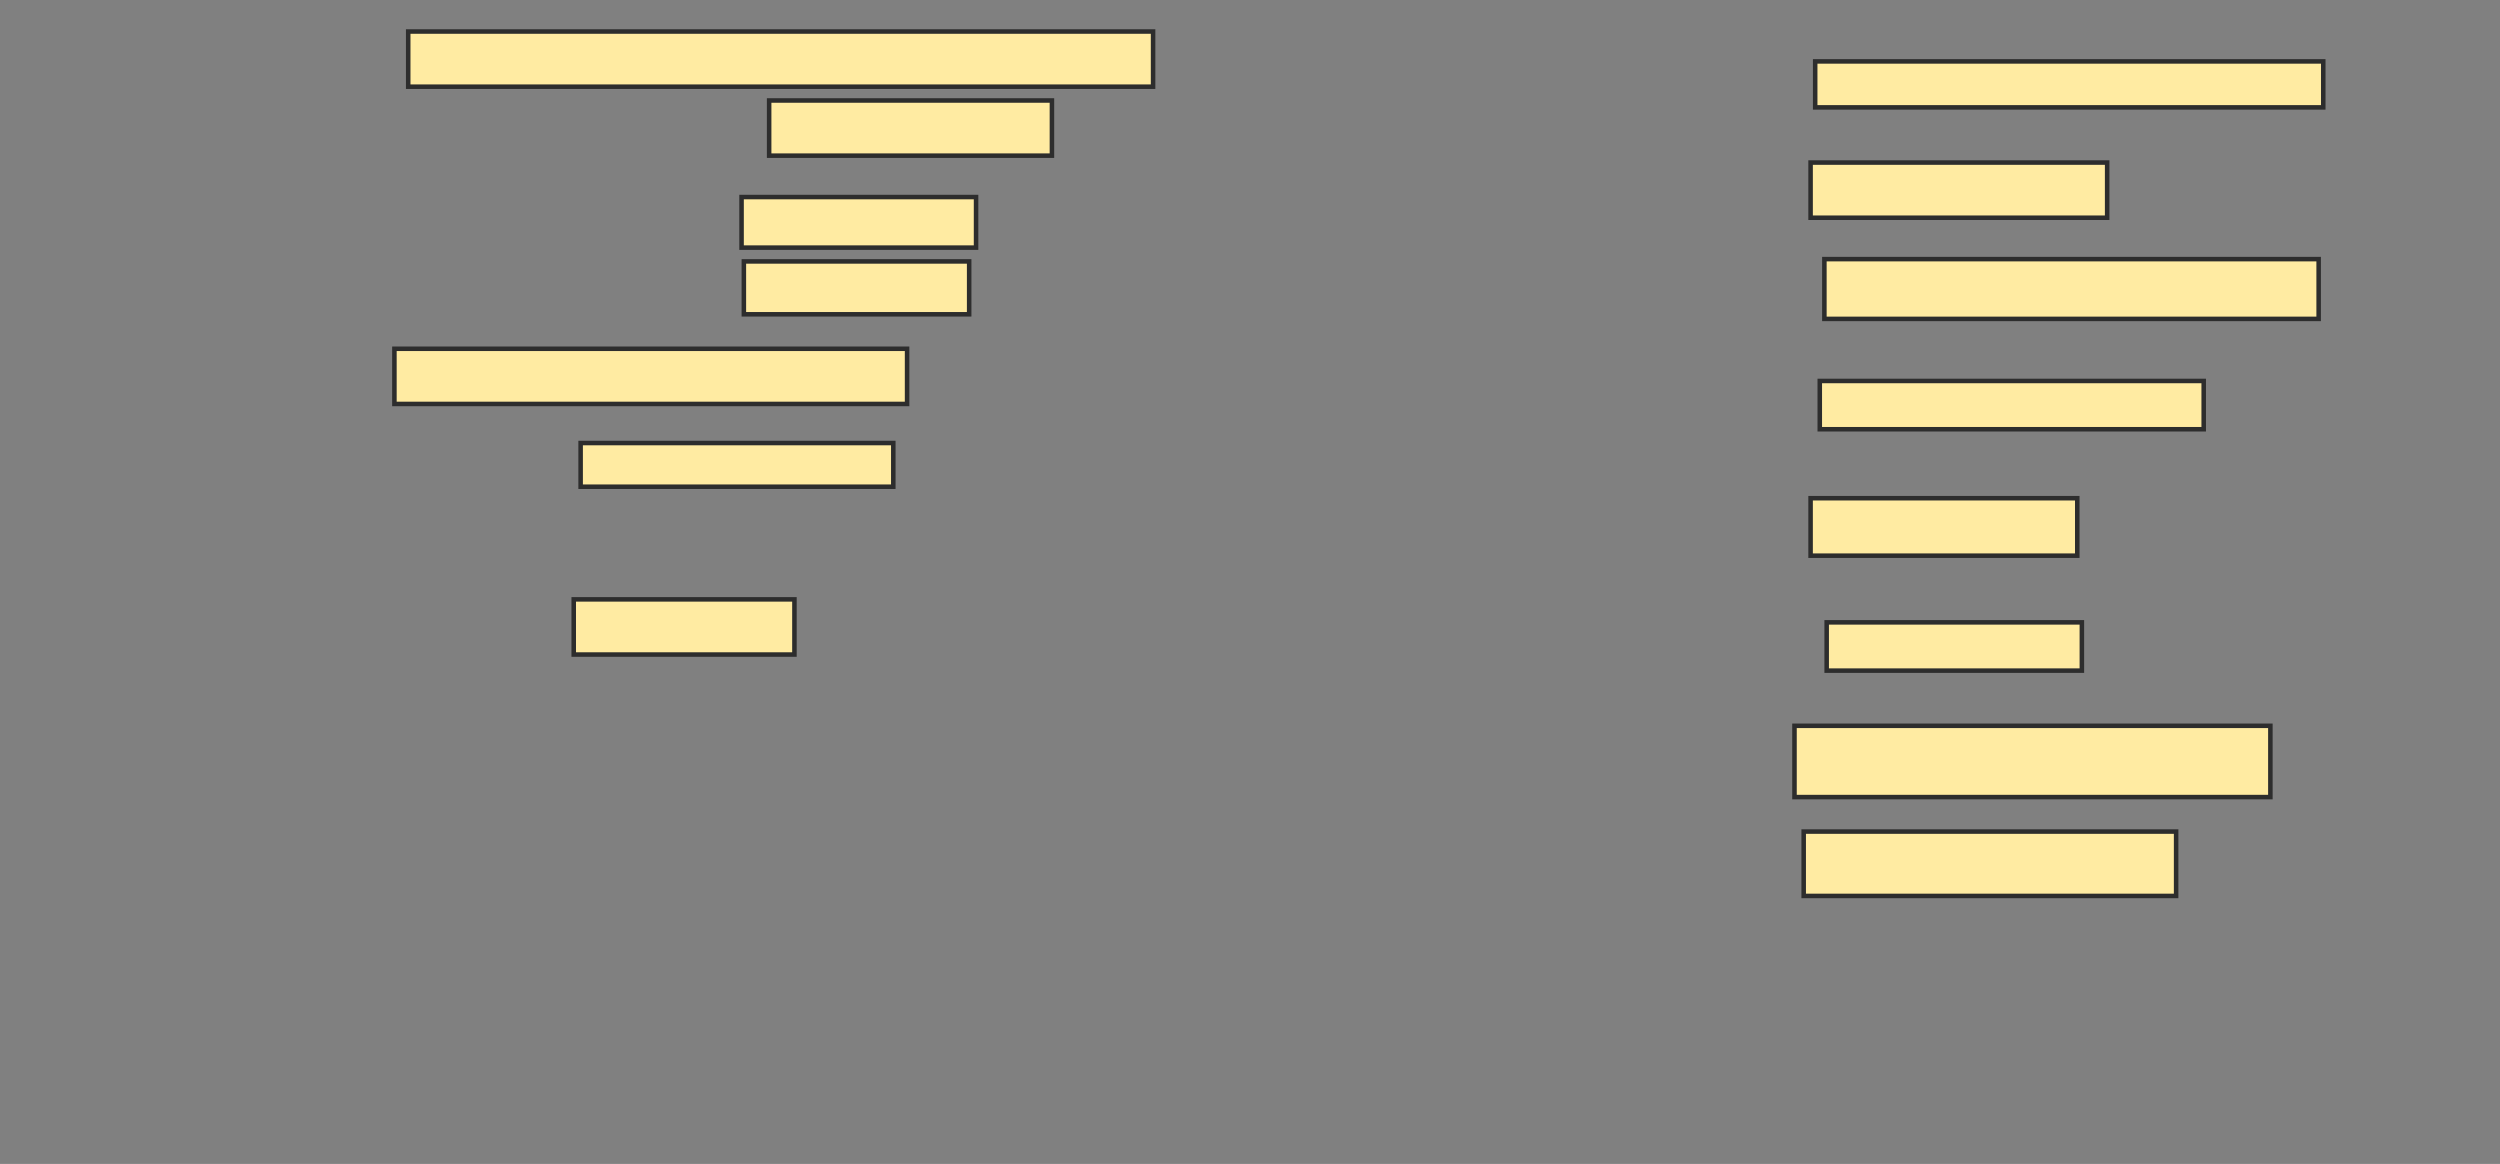 <svg xmlns="http://www.w3.org/2000/svg" width="552" height="257">
 <rect width="100%" height="100%" fill="#808080" stroke="none"/>
 <!-- Created with Image Occlusion Enhanced -->
 <g>
  <title>Labels</title>
 </g>
 <g>
  <title>Masks</title>
  <rect id="6439375202fa4e3da8ef010983dd3f5f-ao-1" height="12.183" width="164.467" y="6.959" x="90.132" stroke-linecap="null" stroke-linejoin="null" stroke-dasharray="null" stroke="#2D2D2D" fill="#FFEBA2"/>
  <rect id="6439375202fa4e3da8ef010983dd3f5f-ao-2" height="12.183" width="62.437" y="22.188" x="169.827" stroke-linecap="null" stroke-linejoin="null" stroke-dasharray="null" stroke="#2D2D2D" fill="#FFEBA2"/>
  <rect id="6439375202fa4e3da8ef010983dd3f5f-ao-3" height="11.168" width="51.777" y="43.508" x="163.736" stroke-linecap="null" stroke-linejoin="null" stroke-dasharray="null" stroke="#2D2D2D" fill="#FFEBA2"/>
  <rect id="6439375202fa4e3da8ef010983dd3f5f-ao-4" height="11.675" width="49.746" y="57.721" x="164.244" stroke-linecap="null" stroke-linejoin="null" stroke-dasharray="null" stroke="#2D2D2D" fill="#FFEBA2"/>
  <rect id="6439375202fa4e3da8ef010983dd3f5f-ao-5" height="12.183" width="113.198" y="77.01" x="87.086" stroke-linecap="null" stroke-linejoin="null" stroke-dasharray="null" stroke="#2D2D2D" fill="#FFEBA2"/>
  <rect id="6439375202fa4e3da8ef010983dd3f5f-ao-6" height="9.645" width="69.036" y="97.822" x="128.203" stroke-linecap="null" stroke-linejoin="null" stroke-dasharray="null" stroke="#2D2D2D" fill="#FFEBA2"/>
  
  <rect id="6439375202fa4e3da8ef010983dd3f5f-ao-8" height="12.183" width="48.731" y="132.34" x="126.68" stroke-linecap="null" stroke-linejoin="null" stroke-dasharray="null" stroke="#2D2D2D" fill="#FFEBA2"/>
  <rect id="6439375202fa4e3da8ef010983dd3f5f-ao-9" height="10.152" width="112.183" y="13.558" x="400.792" stroke-linecap="null" stroke-linejoin="null" stroke-dasharray="null" stroke="#2D2D2D" fill="#FFEBA2"/>
  <rect id="6439375202fa4e3da8ef010983dd3f5f-ao-10" height="12.183" width="65.482" y="35.893" x="399.777" stroke-linecap="null" stroke-linejoin="null" stroke-dasharray="null" stroke="#2D2D2D" fill="#FFEBA2"/>
  <rect id="6439375202fa4e3da8ef010983dd3f5f-ao-11" height="13.198" width="109.137" y="57.213" x="402.822" stroke-linecap="null" stroke-linejoin="null" stroke-dasharray="null" stroke="#2D2D2D" fill="#FFEBA2"/>
  <rect id="6439375202fa4e3da8ef010983dd3f5f-ao-12" height="10.66" width="84.772" y="84.117" x="401.807" stroke-linecap="null" stroke-linejoin="null" stroke-dasharray="null" stroke="#2D2D2D" fill="#FFEBA2"/>
  <rect id="6439375202fa4e3da8ef010983dd3f5f-ao-13" height="12.69" width="58.883" y="110.005" x="399.777" stroke-linecap="null" stroke-linejoin="null" stroke-dasharray="null" stroke="#2D2D2D" fill="#FFEBA2"/>
  <rect id="6439375202fa4e3da8ef010983dd3f5f-ao-14" height="10.66" width="56.345" y="137.416" x="403.33" stroke-linecap="null" stroke-linejoin="null" stroke-dasharray="null" stroke="#2D2D2D" fill="#FFEBA2"/>
  <rect id="6439375202fa4e3da8ef010983dd3f5f-ao-15" height="15.736" width="105.076" y="160.259" x="396.223" stroke-linecap="null" stroke-linejoin="null" stroke-dasharray="null" stroke="#2D2D2D" fill="#FFEBA2"/>
  <rect id="6439375202fa4e3da8ef010983dd3f5f-ao-16" height="14.213" width="82.234" y="183.609" x="398.254" stroke-linecap="null" stroke-linejoin="null" stroke-dasharray="null" stroke="#2D2D2D" fill="#FFEBA2"/>
 </g>
</svg>